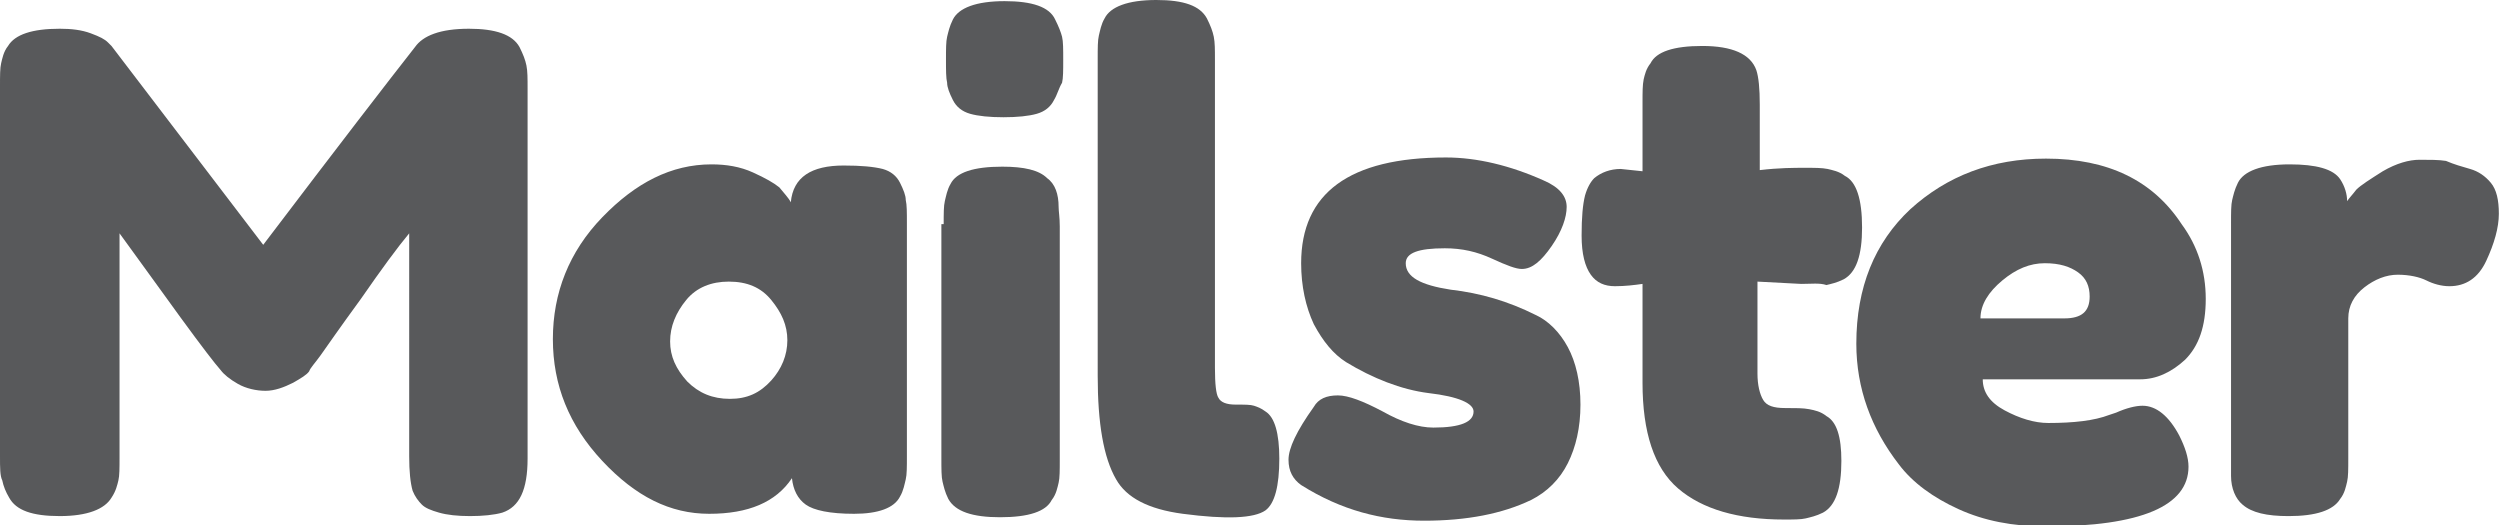<?xml version="1.0" encoding="utf-8"?>
<!-- Generator: Adobe Illustrator 16.0.4, SVG Export Plug-In . SVG Version: 6.00 Build 0)  -->
<!DOCTYPE svg PUBLIC "-//W3C//DTD SVG 1.1//EN" "http://www.w3.org/Graphics/SVG/1.1/DTD/svg11.dtd">
<svg version="1.1" id="Layer_1" xmlns="http://www.w3.org/2000/svg" xmlns:xlink="http://www.w3.org/1999/xlink" x="0px" y="0px"
	 width="217.5px" height="45.7px" viewBox="0 0 217.5 45.7" enable-background="new 0 0 217.5 45.7" xml:space="preserve">
<g>
	<path fill="#58595B" d="M45.2,4.1c0.3,0.6,0.5,1.1,0.6,1.6c0.1,0.5,0.1,1.1,0.1,2v32.2c0,2.7-0.7,4.2-2.2,4.7
		c-0.7,0.2-1.7,0.3-2.8,0.3c-1.1,0-2-0.1-2.7-0.3c-0.7-0.2-1.2-0.4-1.5-0.7c-0.3-0.3-0.6-0.7-0.8-1.2c-0.2-0.7-0.3-1.7-0.3-3V20.3
		c-1,1.2-2.4,3.1-4.2,5.7c-1.9,2.6-3,4.2-3.5,4.9c-0.5,0.7-0.9,1.1-1,1.4c-0.2,0.3-0.7,0.6-1.4,1c-0.8,0.4-1.6,0.7-2.4,0.7
		s-1.7-0.2-2.4-0.6c-0.7-0.4-1.2-0.8-1.5-1.2l-0.5-0.6c-0.8-1-2.3-3-4.6-6.2c-2.3-3.2-3.5-4.8-3.7-5.1v19.5c0,0.9,0,1.6-0.1,2
		c-0.1,0.4-0.2,0.9-0.6,1.5c-0.6,1-2.1,1.6-4.5,1.6c-2.4,0-3.8-0.5-4.4-1.6c-0.3-0.5-0.5-1-0.6-1.5C0,41.4,0,40.7,0,39.7V7.5
		c0-0.9,0-1.6,0.1-2c0.1-0.4,0.2-1,0.6-1.5c0.6-1,2.1-1.5,4.5-1.5c1,0,1.9,0.1,2.7,0.4c0.8,0.3,1.2,0.5,1.5,0.8L9.7,4l13.2,17.3
		c6.6-8.7,11-14.4,13.2-17.2c0.7-1,2.2-1.6,4.7-1.6C43.1,2.5,44.6,3,45.2,4.1z"/>
	<path fill="#58595B" d="M68.8,17.6c0.2-2.2,1.8-3.2,4.6-3.2c1.5,0,2.6,0.1,3.4,0.3c0.7,0.2,1.2,0.6,1.5,1.2s0.5,1.1,0.5,1.5
		c0.1,0.4,0.1,1.1,0.1,2v20.3c0,0.9,0,1.6-0.1,2c-0.1,0.4-0.2,1-0.5,1.5c-0.5,1-1.9,1.5-4,1.5c-2.1,0-3.5-0.3-4.2-0.8
		c-0.7-0.5-1.1-1.3-1.2-2.3c-1.4,2.1-3.8,3.1-7.2,3.1s-6.4-1.5-9.3-4.6c-2.9-3.1-4.3-6.6-4.3-10.6c0-4,1.4-7.6,4.3-10.6
		c2.9-3,6-4.6,9.5-4.6c1.3,0,2.5,0.2,3.6,0.7c1.1,0.5,1.8,0.9,2.3,1.3C68.2,16.8,68.6,17.2,68.8,17.6z M58.3,29.7
		c0,1.3,0.5,2.4,1.5,3.5c1,1,2.2,1.5,3.7,1.5s2.6-0.5,3.6-1.6c0.9-1,1.4-2.2,1.4-3.5c0-1.3-0.5-2.4-1.4-3.5
		c-0.9-1.1-2.1-1.6-3.7-1.6c-1.5,0-2.8,0.5-3.7,1.6C58.8,27.2,58.3,28.4,58.3,29.7z"/>
	<path fill="#58595B" d="M91.7,8.7c-0.3,0.6-0.8,1-1.5,1.2c-0.7,0.2-1.7,0.3-2.9,0.3c-1.2,0-2.2-0.1-2.9-0.3
		c-0.7-0.2-1.2-0.6-1.5-1.2s-0.5-1.1-0.5-1.5c-0.1-0.4-0.1-1.1-0.1-2c0-0.9,0-1.6,0.1-2c0.1-0.4,0.2-0.9,0.5-1.5
		c0.5-1,2-1.6,4.5-1.6c2.4,0,3.9,0.5,4.4,1.6c0.3,0.6,0.5,1.1,0.6,1.5c0.1,0.4,0.1,1.1,0.1,2c0,0.9,0,1.6-0.1,2
		C92.1,7.7,92,8.2,91.7,8.7z M82.1,19.5c0-0.9,0-1.6,0.1-2c0.1-0.4,0.2-1,0.5-1.5c0.5-1,2-1.5,4.5-1.5c1.9,0,3.2,0.3,3.9,1
		c0.7,0.5,1,1.4,1,2.5c0,0.4,0.1,0.9,0.1,1.7v20.3c0,0.9,0,1.6-0.1,2c-0.1,0.4-0.2,1-0.6,1.5c-0.5,1-2,1.5-4.5,1.5
		c-2.4,0-3.9-0.5-4.5-1.6c-0.3-0.6-0.4-1.1-0.5-1.5c-0.1-0.4-0.1-1.1-0.1-2V19.5z"/>
	<path fill="#58595B" d="M95.5,5.1c0-0.9,0-1.6,0.1-2c0.1-0.4,0.2-1,0.5-1.5c0.5-1,2-1.6,4.5-1.6c2.4,0,3.8,0.5,4.4,1.6
		c0.3,0.6,0.5,1.1,0.6,1.6c0.1,0.5,0.1,1.1,0.1,2V32c0,1.4,0.1,2.3,0.3,2.6c0.2,0.4,0.7,0.6,1.5,0.6c0.8,0,1.3,0,1.6,0.1
		c0.3,0.1,0.6,0.2,1,0.5c0.8,0.5,1.2,1.9,1.2,4.1c0,2.4-0.4,3.9-1.2,4.5c-1,0.7-3.4,0.8-7.2,0.3c-3-0.4-4.9-1.4-5.8-3
		c-1.1-1.9-1.6-4.9-1.6-9V5.1z"/>
	<path fill="#58595B" d="M113.2,42.2c-0.7-0.5-1.1-1.2-1.1-2.2c0-1,0.7-2.5,2.2-4.6c0.4-0.7,1.1-1,2.1-1c0.9,0,2.2,0.5,3.9,1.4
		c1.6,0.9,3.1,1.4,4.4,1.4c2.4,0,3.5-0.5,3.5-1.4c0-0.7-1.3-1.3-3.9-1.6c-2.4-0.3-4.9-1.3-7.2-2.7c-1.1-0.7-2-1.8-2.8-3.3
		c-0.7-1.5-1.1-3.3-1.1-5.3c0-6.1,4.2-9.2,12.6-9.2c2.7,0,5.6,0.7,8.5,2c1.4,0.6,2,1.4,2,2.3c0,0.9-0.4,2.1-1.3,3.4s-1.7,2-2.6,2
		c-0.5,0-1.3-0.3-2.6-0.9c-1.3-0.6-2.6-0.9-4.1-0.9c-2.3,0-3.4,0.4-3.4,1.3c0,1.2,1.3,1.9,3.9,2.3c2.6,0.3,5,1,7.4,2.2
		c1.1,0.5,2.1,1.5,2.8,2.8s1.1,3,1.1,5c0,2-0.4,3.7-1.1,5.1s-1.8,2.5-3.2,3.2c-2.5,1.2-5.6,1.8-9.3,1.8S116.7,44.4,113.2,42.2z"/>
	<path fill="#58595B" d="M156.7,24.7l-3.8-0.2v8c0,1,0.2,1.8,0.5,2.3c0.3,0.5,0.9,0.7,1.9,0.7c0.9,0,1.6,0,2.1,0.1
		c0.5,0.1,1,0.2,1.5,0.6c0.9,0.5,1.3,1.8,1.3,3.9c0,2.4-0.5,3.9-1.6,4.5c-0.6,0.3-1.1,0.4-1.5,0.5c-0.4,0.1-1.1,0.1-1.9,0.1
		c-4,0-7.1-0.9-9.2-2.7s-3.1-4.9-3.1-9.2v-8.6c-0.7,0.1-1.5,0.2-2.4,0.2c-0.9,0-1.6-0.3-2.1-1s-0.8-1.8-0.8-3.4
		c0-1.6,0.1-2.7,0.3-3.5c0.2-0.7,0.5-1.2,0.8-1.5c0.6-0.5,1.4-0.8,2.3-0.8l1.9,0.2v-6c0-0.9,0-1.5,0.1-2c0.1-0.4,0.2-0.9,0.6-1.4
		c0.5-1,2-1.5,4.5-1.5c2.6,0,4.2,0.7,4.7,2.1c0.2,0.6,0.3,1.6,0.3,3v5.7c1.7-0.2,3-0.2,3.9-0.2s1.5,0,2,0.1c0.4,0.1,1,0.2,1.5,0.6
		c1,0.5,1.5,2,1.5,4.5c0,2.4-0.5,3.9-1.6,4.5c-0.6,0.3-1.1,0.4-1.5,0.5C158.3,24.6,157.6,24.7,156.7,24.7z"/>
	<path fill="#58595B" d="M191.9,26c0,2.4-0.6,4.1-1.8,5.3c-1.2,1.1-2.5,1.7-3.9,1.7h-13.7c0,1.1,0.6,2,1.9,2.7
		c1.3,0.7,2.6,1.1,3.8,1.1c2.2,0,4-0.2,5.3-0.7l0.6-0.2c0.9-0.4,1.7-0.6,2.3-0.6c1.2,0,2.3,0.9,3.2,2.6c0.5,1,0.8,1.9,0.8,2.7
		c0,3.4-4.1,5.2-12.4,5.2c-2.9,0-5.4-0.5-7.6-1.5c-2.2-1-4-2.3-5.2-3.9c-2.4-3.1-3.7-6.6-3.7-10.5c0-4.9,1.6-8.8,4.7-11.7
		c3.2-2.9,7.1-4.4,11.8-4.4c5.4,0,9.3,1.9,11.8,5.7C191.2,21.4,191.9,23.6,191.9,26z M179.6,27.7c1.5,0,2.2-0.6,2.2-1.9
		c0-0.9-0.3-1.6-1-2.1c-0.7-0.5-1.6-0.8-2.9-0.8c-1.3,0-2.5,0.5-3.7,1.5s-1.9,2.1-1.9,3.3H179.6z"/>
	<path fill="#58595B" d="M214.9,14.7c0.7,0.2,1.3,0.6,1.8,1.2c0.5,0.6,0.7,1.5,0.7,2.7c0,1.2-0.4,2.6-1.1,4.1
		c-0.7,1.5-1.8,2.2-3.2,2.2c-0.7,0-1.4-0.2-2-0.5c-0.6-0.3-1.5-0.5-2.5-0.5s-2,0.4-2.9,1.1s-1.4,1.6-1.4,2.7v12.2c0,0.9,0,1.6-0.1,2
		c-0.1,0.4-0.2,1-0.6,1.5c-0.6,1-2.1,1.5-4.5,1.5c-1.9,0-3.2-0.3-4-1c-0.6-0.5-1-1.4-1-2.5c0-0.4,0-0.9,0-1.7V19.4
		c0-0.9,0-1.6,0.1-2c0.1-0.4,0.2-0.9,0.5-1.5c0.5-1,2-1.6,4.5-1.6c2.3,0,3.8,0.4,4.4,1.3c0.4,0.6,0.6,1.3,0.6,1.9
		c0.2-0.3,0.5-0.6,0.8-1c0.4-0.4,1.2-0.9,2.3-1.6c1.2-0.7,2.3-1,3.2-1s1.7,0,2.3,0.1C213.5,14.3,214.2,14.5,214.9,14.7z"/>
</g>
</svg>
